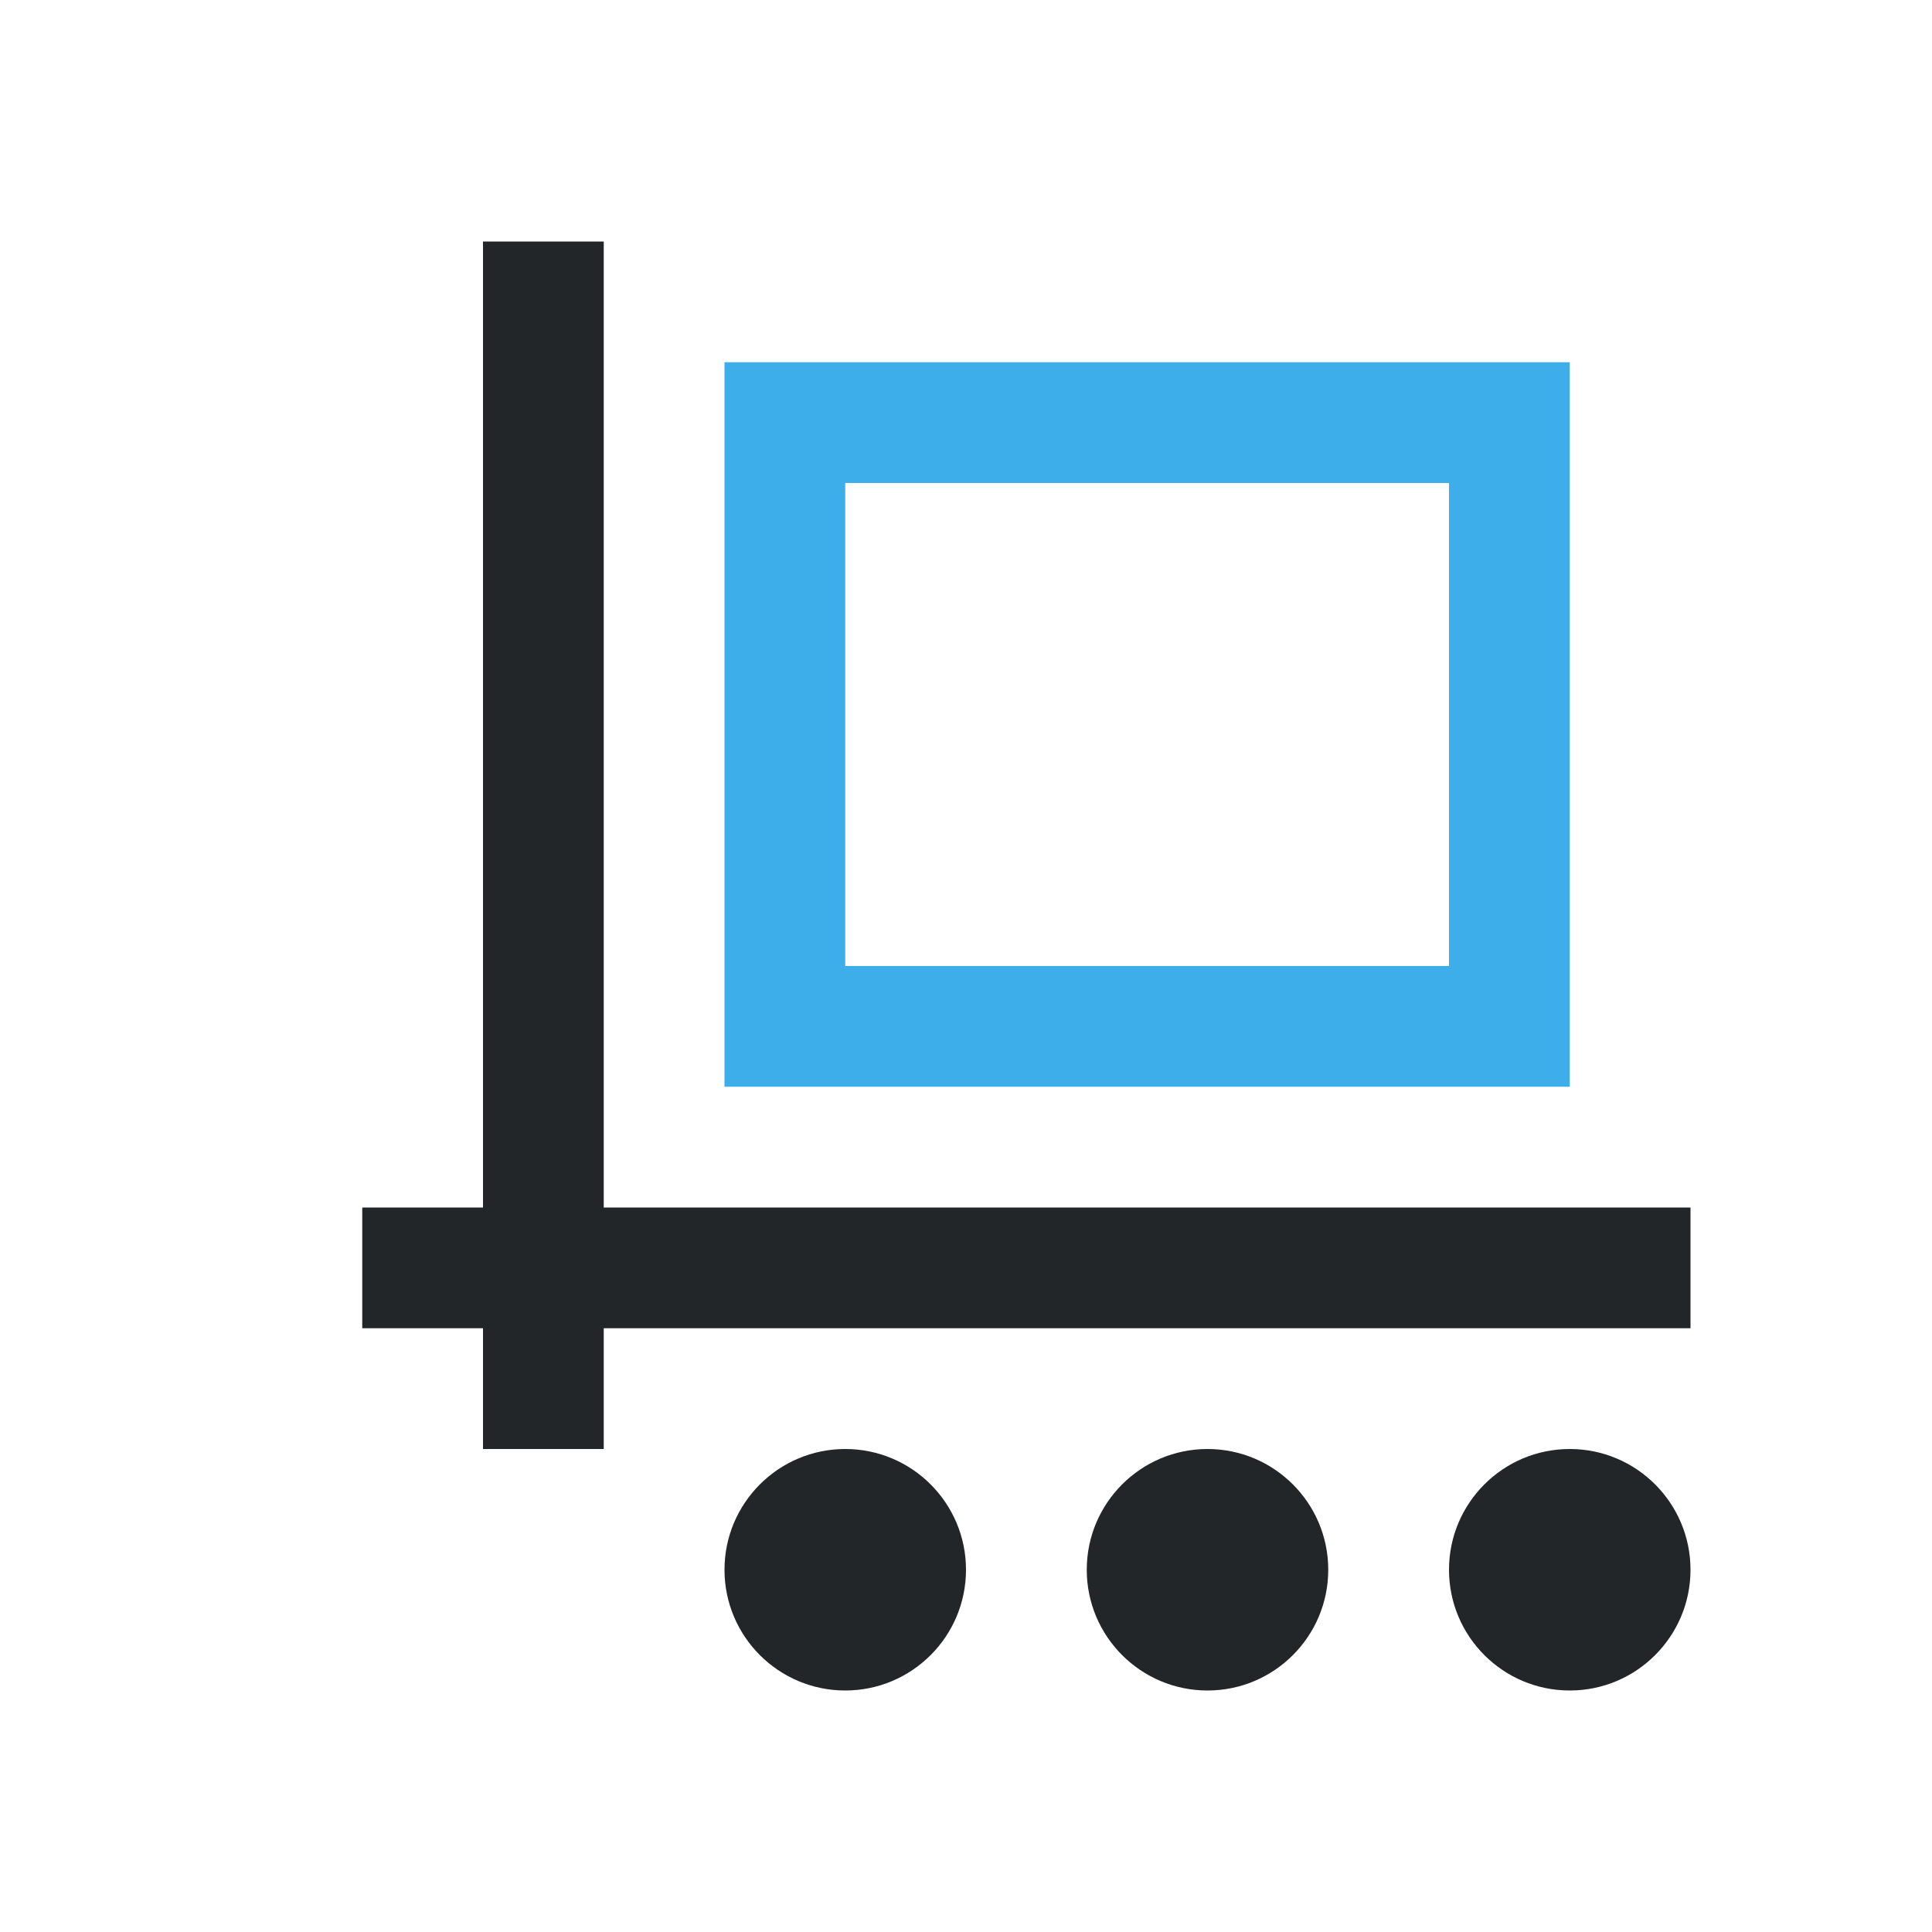 <svg viewBox="0 0 16 16" xmlns="http://www.w3.org/2000/svg"><path d="m4 2v8h-1v1h1v1h1v-1h8 1v-1h-1-1-2-2-2-1v-8zm3 10c-.552 0-1 .448-1 1s.448 1 1 1 1-.448 1-1-.448-1-1-1zm3 0c-.552 0-1 .448-1 1s.448 1 1 1 1-.448 1-1-.448-1-1-1zm3 0c-.552 0-1 .448-1 1s.448 1 1 1 1-.448 1-1-.448-1-1-1z" fill="#232629"/><path d="m6 3v6h7v-6zm1 1h5v4h-5z" fill="#3daee9"/></svg>